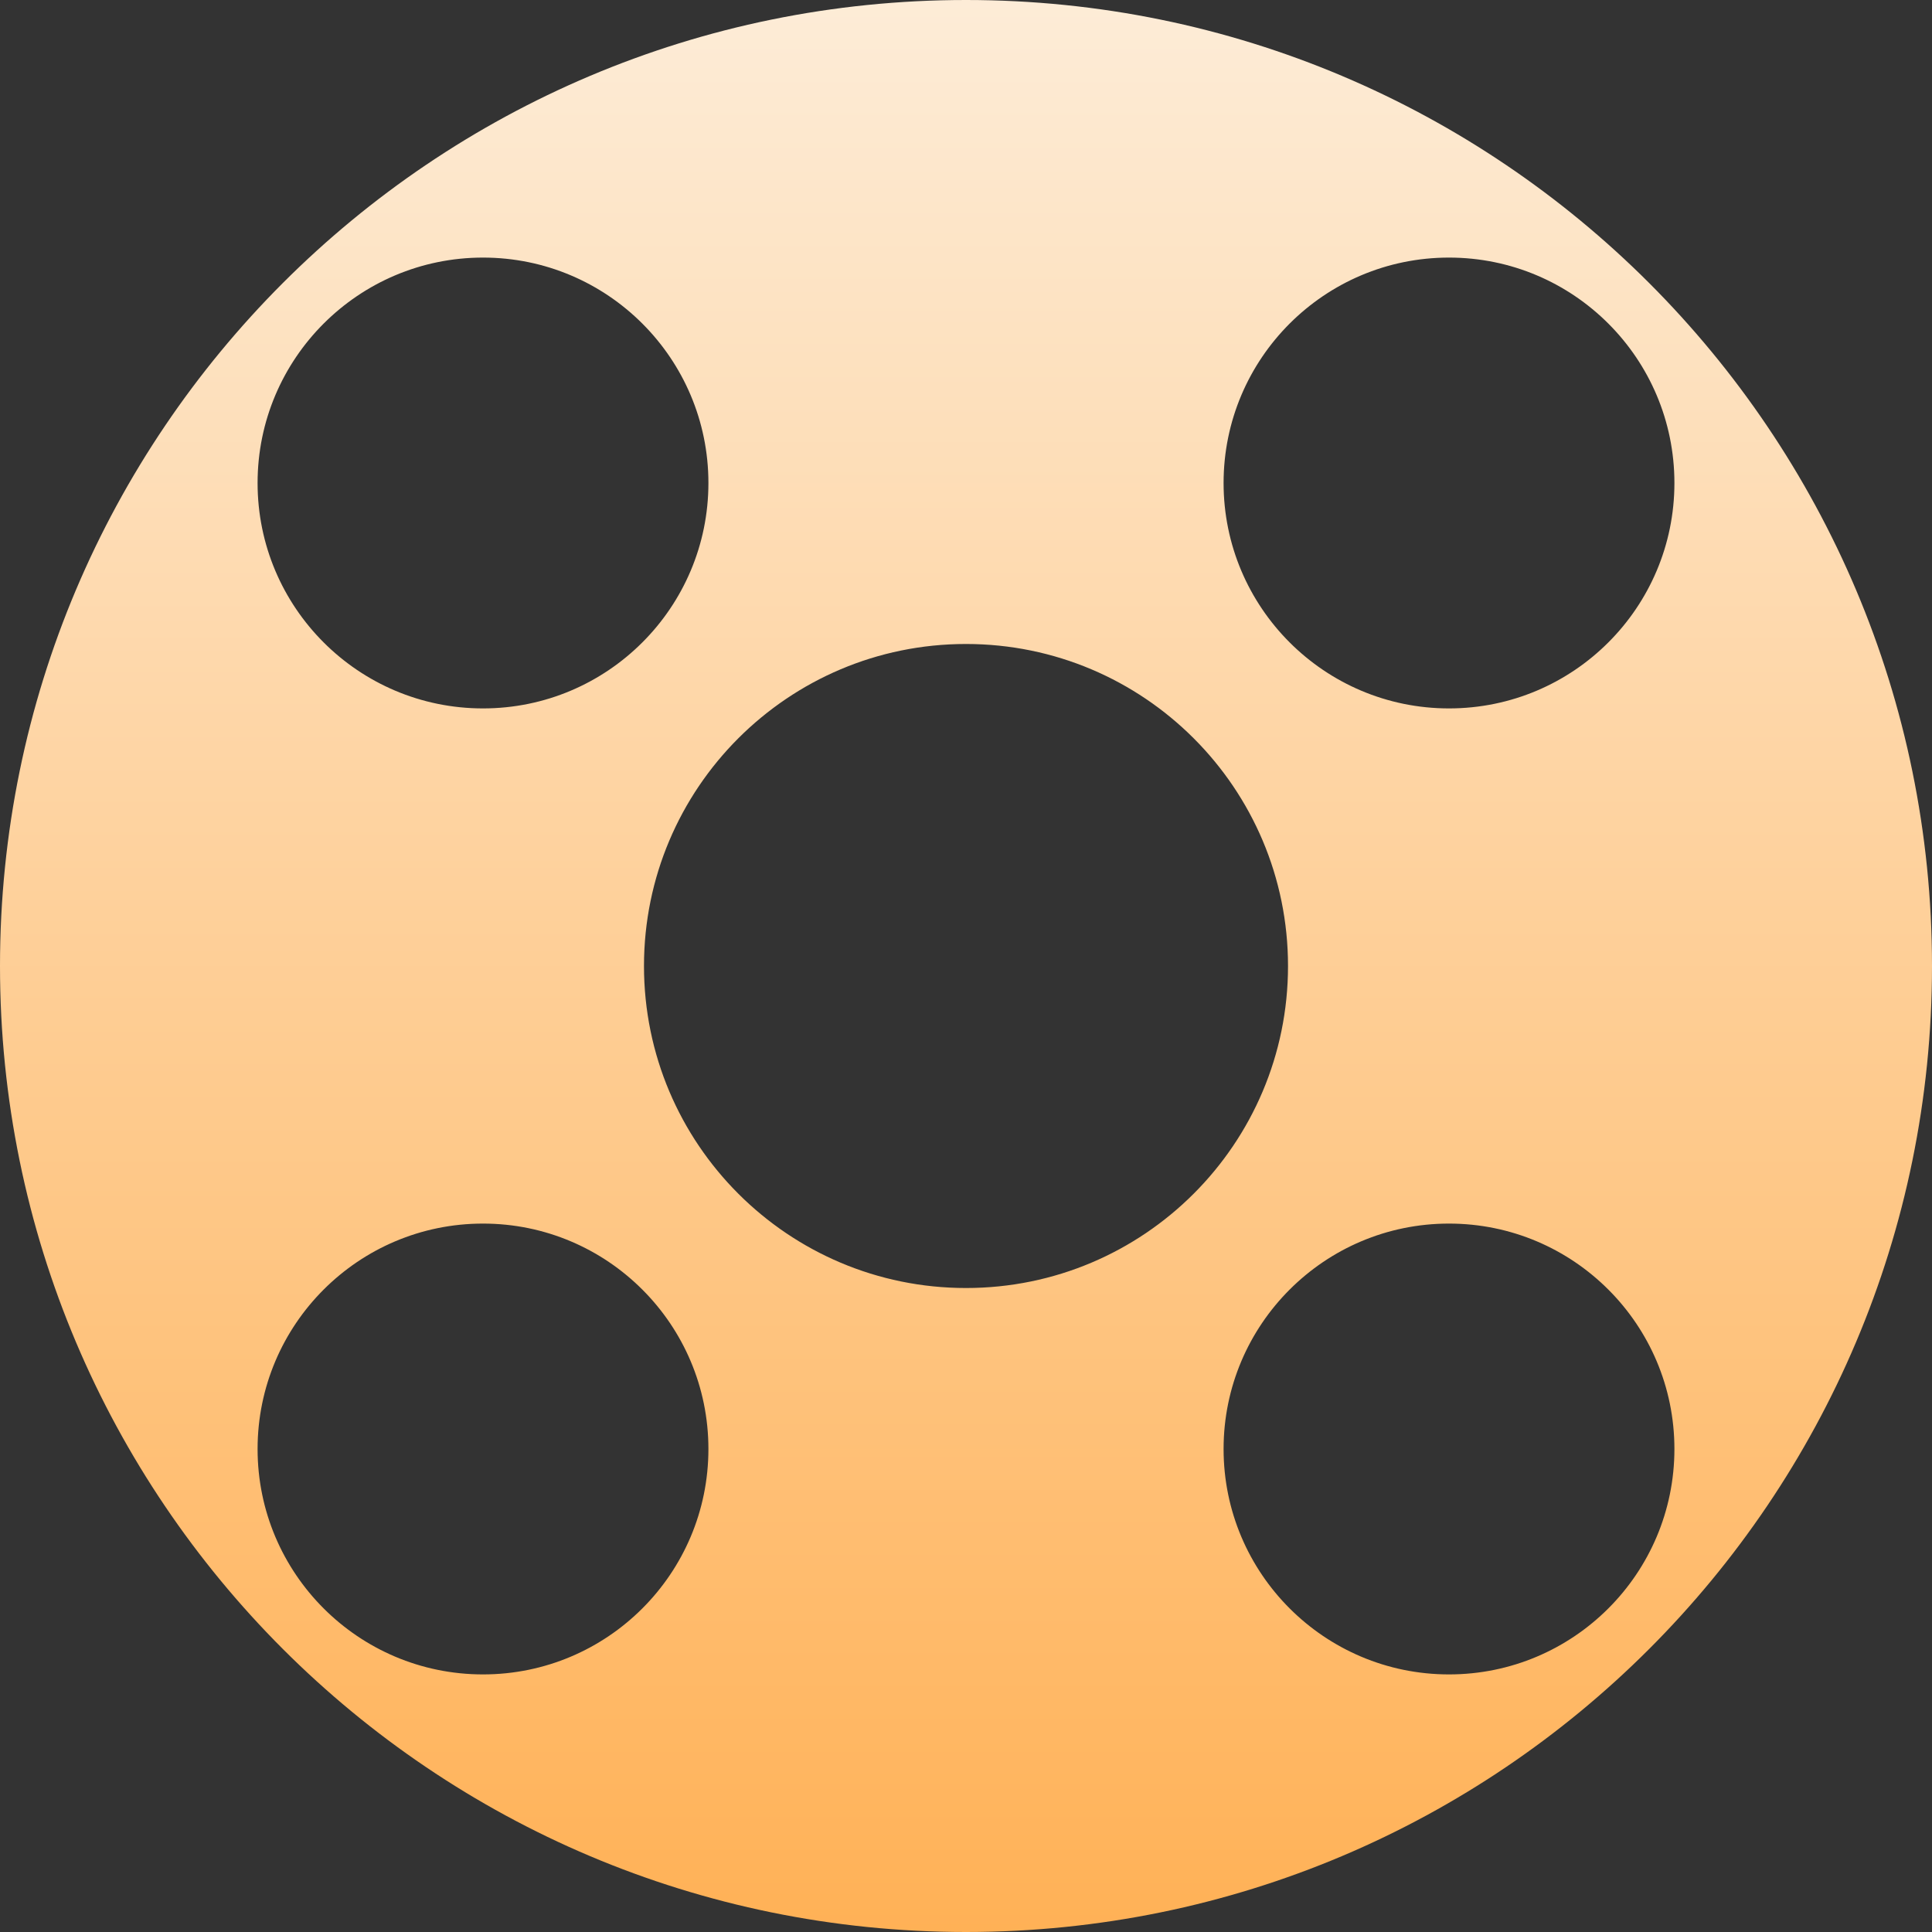 <svg width="40" height="40" viewBox="0 0 40 40" fill="none" xmlns="http://www.w3.org/2000/svg">
<rect x="0" y="0" width="40" height="40" fill="#333333" stroke="none"/>
<g clip-path="url(#clip0_973_56)">
<path fill-rule="evenodd" clip-rule="evenodd" d="M20 40C31.046 40 40 31.046 40 20C40 8.954 31.046 0 20 0C8.954 0 0 8.954 0 20C0 31.046 8.954 40 20 40ZM14.667 10C14.667 12.577 12.577 14.667 10 14.667C7.423 14.667 5.333 12.577 5.333 10C5.333 7.423 7.423 5.333 10 5.333C12.577 5.333 14.667 7.423 14.667 10ZM26.667 20C26.667 23.682 23.682 26.667 20 26.667C16.318 26.667 13.333 23.682 13.333 20C13.333 16.318 16.318 13.333 20 13.333C23.682 13.333 26.667 16.318 26.667 20ZM10 34.667C12.577 34.667 14.667 32.577 14.667 30C14.667 27.423 12.577 25.333 10 25.333C7.423 25.333 5.333 27.423 5.333 30C5.333 32.577 7.423 34.667 10 34.667ZM34.667 30C34.667 32.577 32.577 34.667 30 34.667C27.423 34.667 25.333 32.577 25.333 30C25.333 27.423 27.423 25.333 30 25.333C32.577 25.333 34.667 27.423 34.667 30ZM30 14.667C32.577 14.667 34.667 12.577 34.667 10C34.667 7.423 32.577 5.333 30 5.333C27.423 5.333 25.333 7.423 25.333 10C25.333 12.577 27.423 14.667 30 14.667Z" fill="url(#paint0_linear_973_56)"/>
</g>
<defs>
<linearGradient id="paint0_linear_973_56" x1="20" y1="0" x2="20" y2="40" gradientUnits="userSpaceOnUse">
<stop stop-color="#FDECD7"/>
<stop offset="1" stop-color="#FFB156"/>
</linearGradient>
<clipPath id="clip0_973_56">
<rect width="40" height="40" fill="white"/>
</clipPath>
</defs>
</svg>
